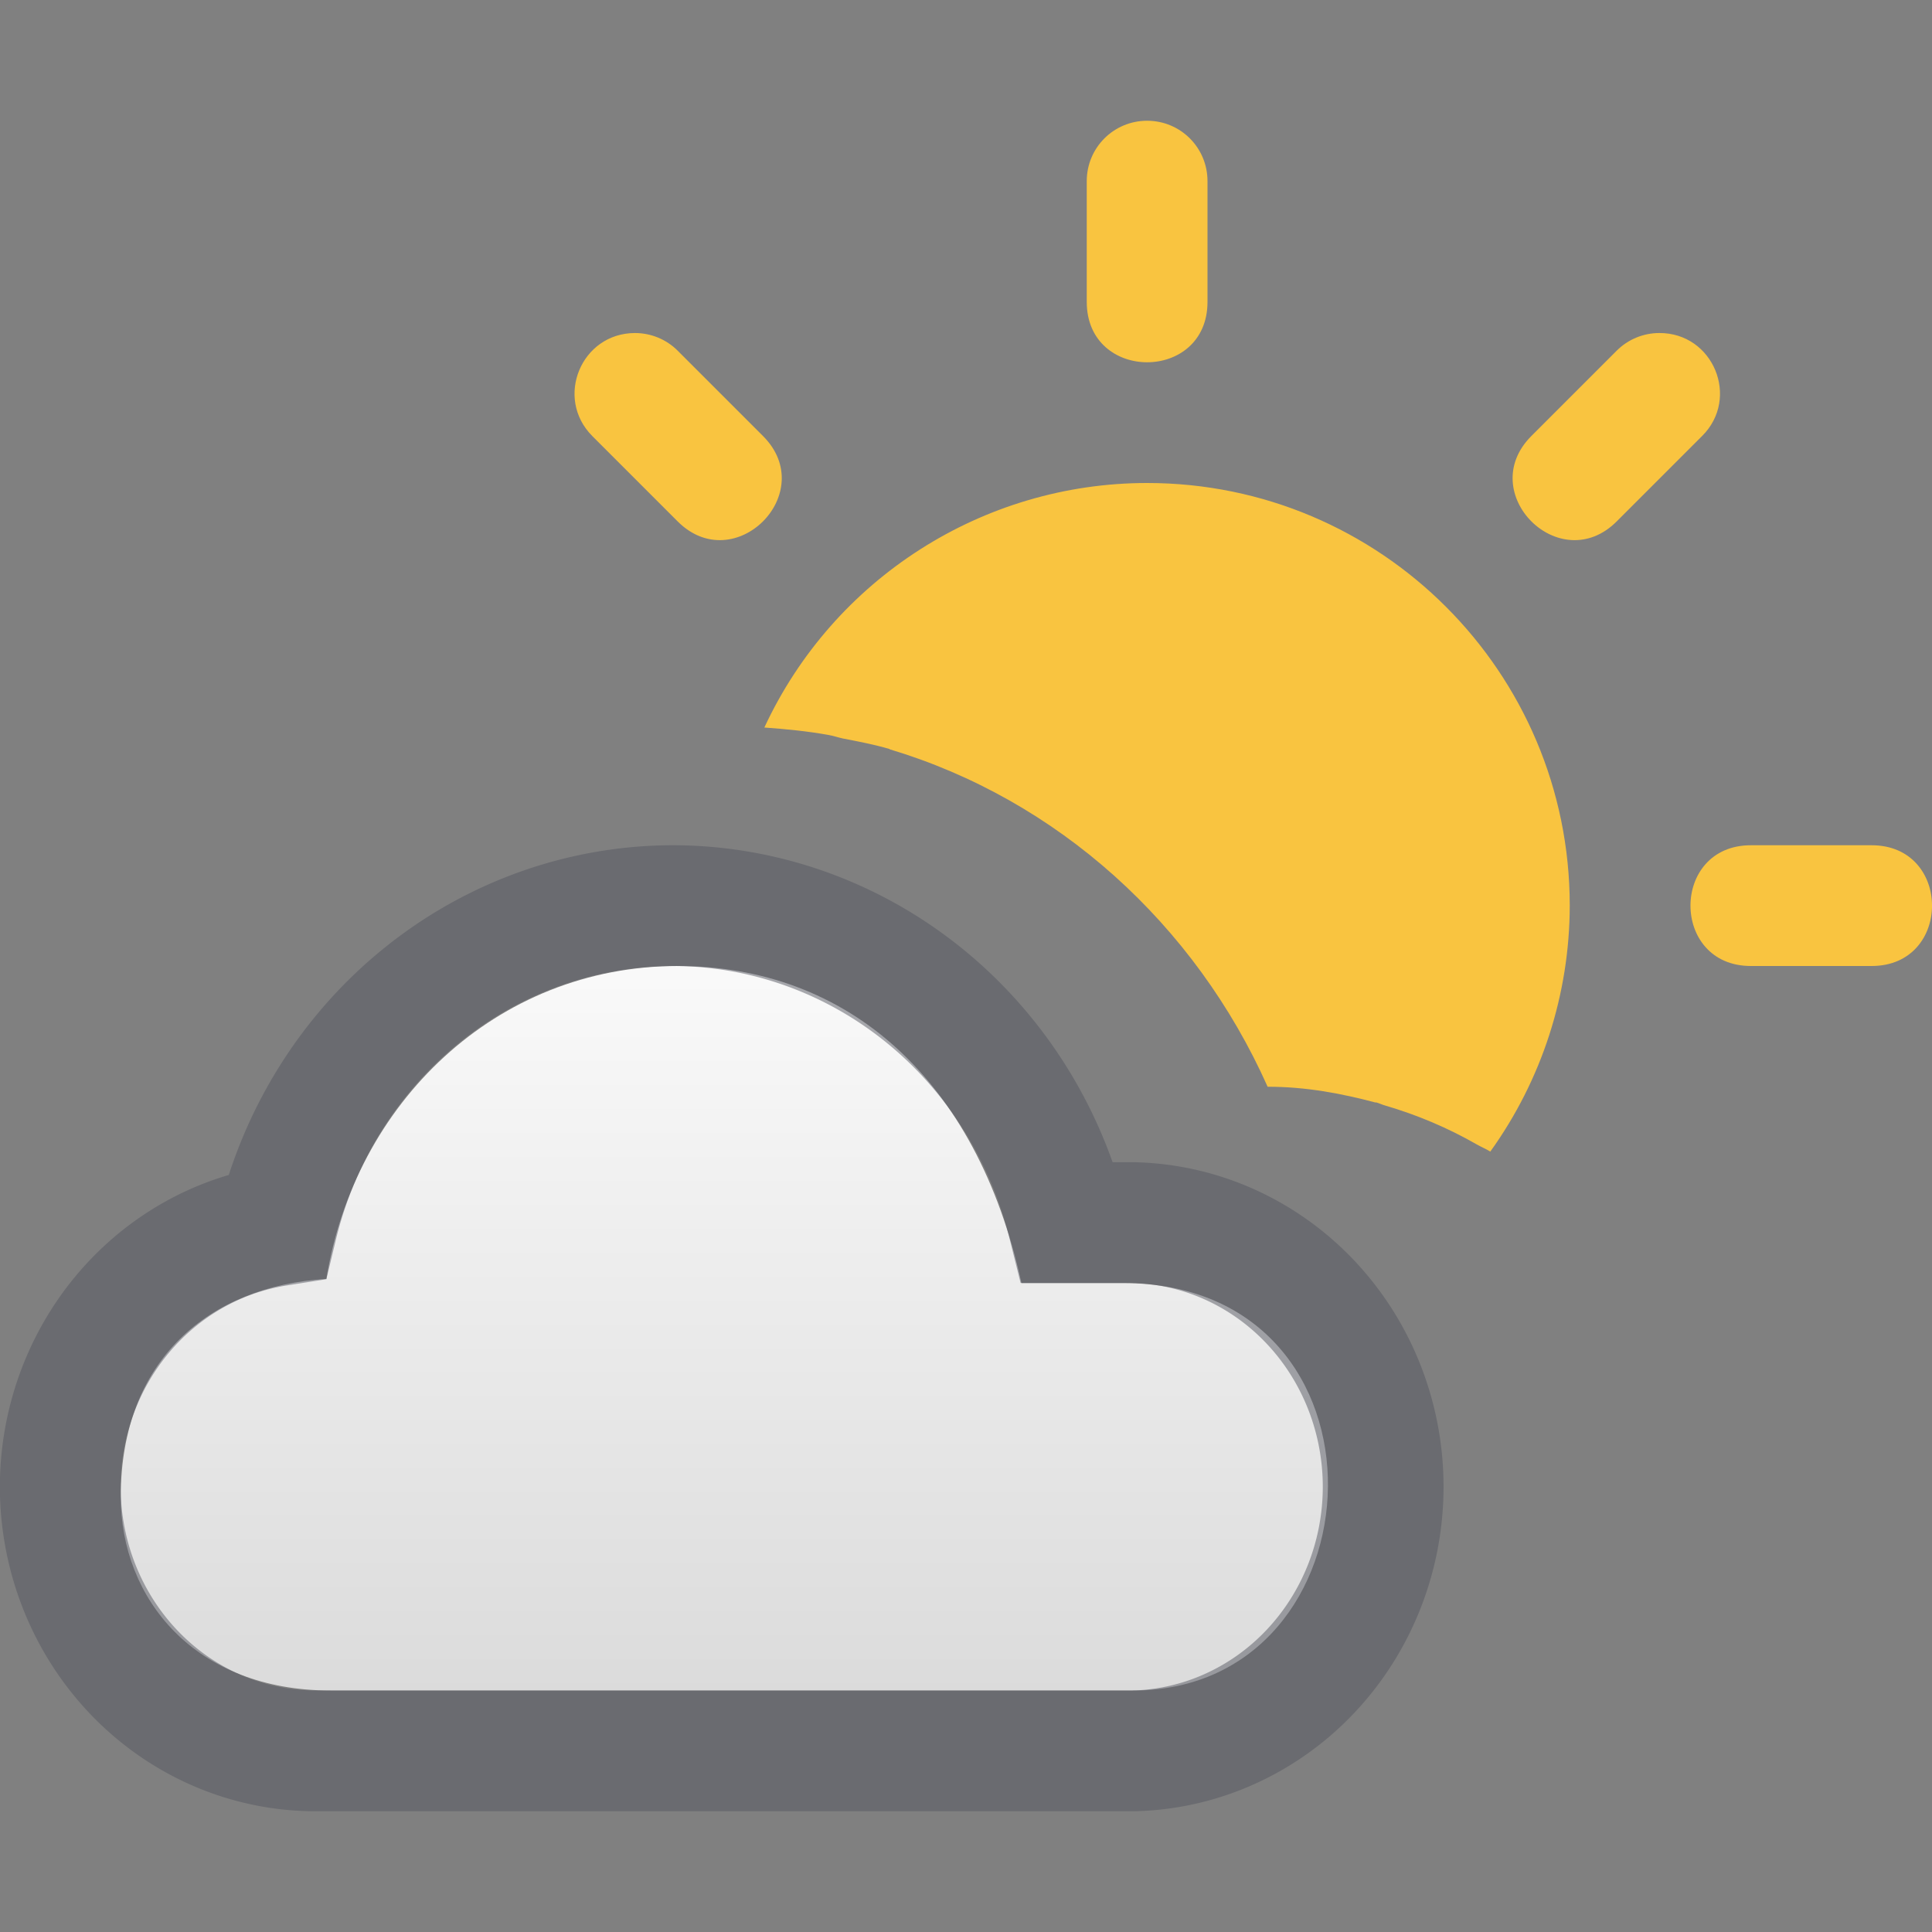 <?xml version="1.0" encoding="UTF-8" standalone="no"?>
<svg
   height="16"
   width="16"
   id="svg2"
   version="1.1"
   sodipodi:docname="weather-few-clouds.svg"
   inkscape:version="1.2.2 (b0a8486541, 2022-12-01)"
   xmlns:inkscape="http://www.inkscape.org/namespaces/inkscape"
   xmlns:sodipodi="http://sodipodi.sourceforge.net/DTD/sodipodi-0.dtd"
   xmlns:xlink="http://www.w3.org/1999/xlink"
   xmlns="http://www.w3.org/2000/svg"
   xmlns:svg="http://www.w3.org/2000/svg"
   xmlns:rdf="http://www.w3.org/1999/02/22-rdf-syntax-ns#"
   xmlns:cc="http://creativecommons.org/ns#"
   xmlns:dc="http://purl.org/dc/elements/1.1/">
  <rect width="100%" height="100%" fill="#808080" stroke="none"/>
  <sodipodi:namedview
     id="namedview8"
     pagecolor="#ffffff"
     bordercolor="#000000"
     borderopacity="0.25"
     inkscape:showpageshadow="2"
     inkscape:pageopacity="0.0"
     inkscape:pagecheckerboard="0"
     inkscape:deskcolor="#d1d1d1"
     showgrid="false"
     inkscape:zoom="25.125"
     inkscape:cx="5.4726368"
     inkscape:cy="6.9054726"
     inkscape:window-width="1390"
     inkscape:window-height="804"
     inkscape:window-x="326"
     inkscape:window-y="242"
     inkscape:window-maximized="0"
     inkscape:current-layer="g4" />
  <defs
     id="defs12">
    <linearGradient
       gradientUnits="userSpaceOnUse"
       y2="16.065"
       x2="10"
       y1="2"
       x1="10"
       id="linearGradient1052"
       xlink:href="#linearGradient1050"
       gradientTransform="matrix(0.569,0,0,0.536,294.45,-184.18)" />
    <linearGradient
       id="linearGradient1050">
      <stop
         id="stop1046"
         offset="0"
         style="stop-color:#fafafa;stop-opacity:1" />
      <stop
         id="stop1048"
         offset="1"
         style="stop-color:#d4d4d4;stop-opacity:1" />
    </linearGradient>
  </defs>
  <g
     transform="translate(-293 191)"
     id="g4">
    <path
       class="warning"
       color="#000000"
       d="m 302.5,-190 c -0.277,0 -0.5,0.223 -0.5,0.5 v 1 c 0,0.667 1,0.667 1,0 v -1 c 0,-0.277 -0.223,-0.5 -0.5,-0.5 z m -4.242,1.758 c -0.445,9.8e-4 -0.667,0.538 -0.353,0.853 l 0.707,0.707 c 0.471,0.471 1.178,-0.236 0.707,-0.707 l -0.707,-0.707 c -0.094,-0.094 -0.221,-0.146 -0.354,-0.146 z m 8.484,0 c -0.132,3e-5 -0.259,0.052 -0.353,0.146 l -0.707,0.707 c -0.471,0.471 0.236,1.178 0.707,0.707 l 0.707,-0.707 c 0.317,-0.315 0.092,-0.855 -0.354,-0.853 z M 302.5,-187 c -1.36,0 -2.597,0.792 -3.17,2.025 0.179,0.013 0.355,0.03 0.528,0.061 0.042,0.007 0.081,0.021 0.123,0.03 0.13,0.025 0.26,0.05 0.386,0.087 v 0.002 c 1.39,0.417 2.529,1.446 3.131,2.795 h 0.006 c 0.309,0 0.603,0.055 0.889,0.131 l 0.002,-0.002 c 0.027,0.007 0.051,0.02 0.078,0.027 0.266,0.078 0.518,0.185 0.754,0.32 0.038,0.022 0.078,0.038 0.115,0.061 0.427,-0.594 0.657,-1.306 0.658,-2.037 0,-1.933 -1.567,-3.5 -3.5,-3.5 z m 5,3 c -0.667,0 -0.667,1 0,1 h 1 c 0.667,0 0.667,-1 0,-1 z"
       fill="#f9c440"
       fill-rule="evenodd"
       overflow="visible"
       style="isolation:auto;mix-blend-mode:normal"
       id="path6"
       sodipodi:nodetypes="ssssssccssccccssccsccccccsccccccssssss" />
    <path
       color="#000000"
       d="m 298.614,-183 c -1.512,0 -2.679,1.143 -2.911,2.591 -0.971,0.06 -1.702,0.671 -1.703,1.802 0,0.852 0.617,1.607 1.737,1.607 h 6.647 c 2.089,0 2.242,-3.374 -0.085,-3.374 h -0.84 c -0.372,-1.698 -1.445,-2.624 -2.845,-2.626 z"
       fill="#666"
       fill-rule="evenodd"
       overflow="visible"
       style="font-variation-settings:normal;opacity:1;isolation:auto;mix-blend-mode:normal;vector-effect:none;fill:url(#linearGradient1052);fill-opacity:1;stroke:none;stroke-width:1.125;stroke-linecap:round;stroke-linejoin:round;stroke-miterlimit:4;stroke-dasharray:none;stroke-dashoffset:0;stroke-opacity:1;-inkscape-stroke:none;marker:none;stop-color:#000000;stop-opacity:1"
       id="path8"
       sodipodi:nodetypes="ccccsscc" />
    <path
       color="#000000"
       d="m 298.575,-183.5 a 3.382,3.498 0 0 0 -3.28,2.652 2.115,2.188 0 0 0 -1.796,2.16 2.115,2.188 0 0 0 2.115,2.188 h 6.771 a 2.115,2.188 0 0 0 0,-4.375 h -0.542 a 3.381,3.497 0 0 0 -3.268,-2.625 z"
       fill="#666"
       fill-rule="evenodd"
       overflow="visible"
       style="isolation:auto;mix-blend-mode:normal;fill:none;stroke-width:1;stroke:#555761;stroke-opacity:0.5"
       id="path337" />
  </g>
</svg>
